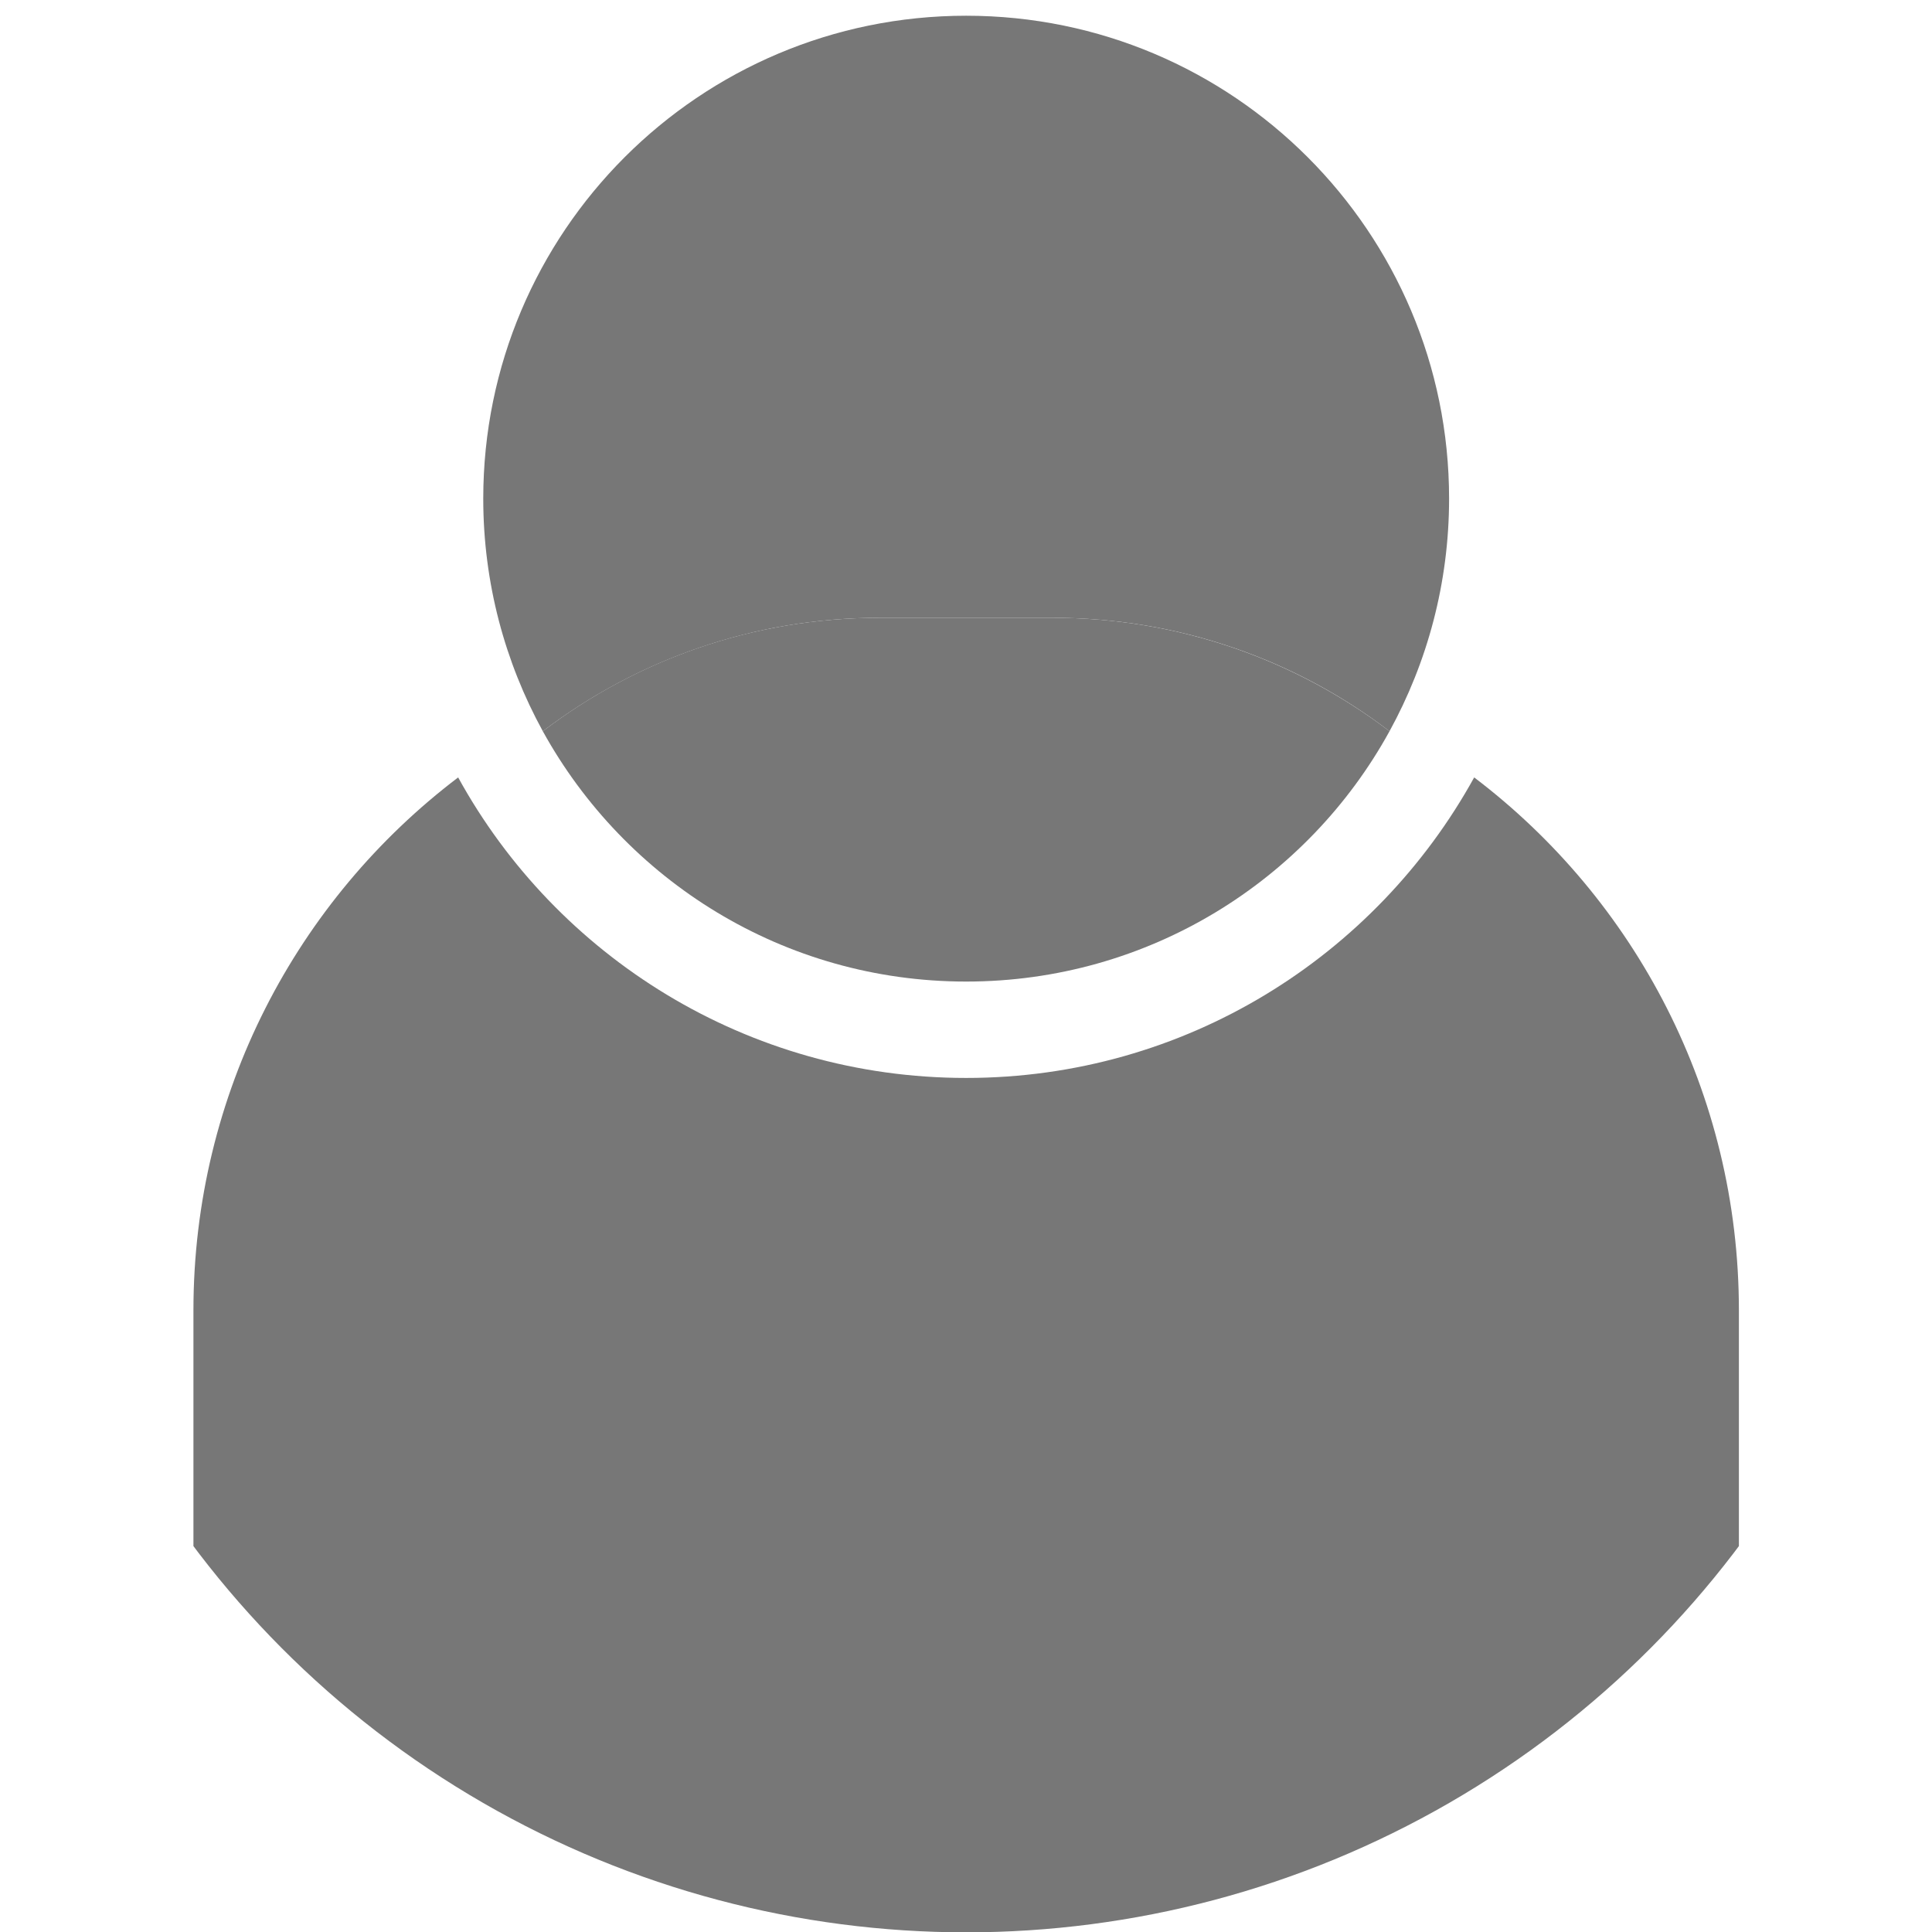 <?xml version="1.0" encoding="UTF-8"?><svg id="Layer_2" xmlns="http://www.w3.org/2000/svg" xmlns:xlink="http://www.w3.org/1999/xlink" viewBox="0 0 57.73 57.73"><defs><style>.cls-1{clip-path:url(#clippath);}.cls-2{fill:none;}.cls-2,.cls-3{stroke-width:0px;}.cls-3{fill:#777;}</style><clipPath id="clippath"><circle class="cls-2" cx="28.87" cy="28.87" r="28.87"/></clipPath></defs><g id="Sign_In"><g class="cls-1"><path class="cls-3" d="m44.05,23.23c-2.95,5.35-8.64,8.98-15.18,8.98s-12.24-3.63-15.18-8.98c-4.81,3.65-7.91,9.43-7.91,15.93v17.89c0,4.58,3.71,8.29,8.29,8.29h29.6c4.58,0,8.29-3.71,8.29-8.29v-17.89c0-6.5-3.1-12.28-7.91-15.93Z"/><path class="cls-3" d="m31.45,18.46c3.79,0,7.28,1.26,10.07,3.39,1.13-2.06,1.78-4.43,1.78-6.95,0-7.97-6.46-14.43-14.43-14.43s-14.43,6.46-14.43,14.43c0,2.52.65,4.89,1.78,6.95,2.8-2.13,6.29-3.39,10.07-3.39h5.16Z"/><path class="cls-3" d="m28.87,29.33c5.45,0,10.2-3.02,12.65-7.48-2.8-2.13-6.29-3.39-10.07-3.39h-5.16c-3.79,0-7.28,1.26-10.07,3.39,2.46,4.46,7.2,7.48,12.65,7.48Z"/></g></g></svg>